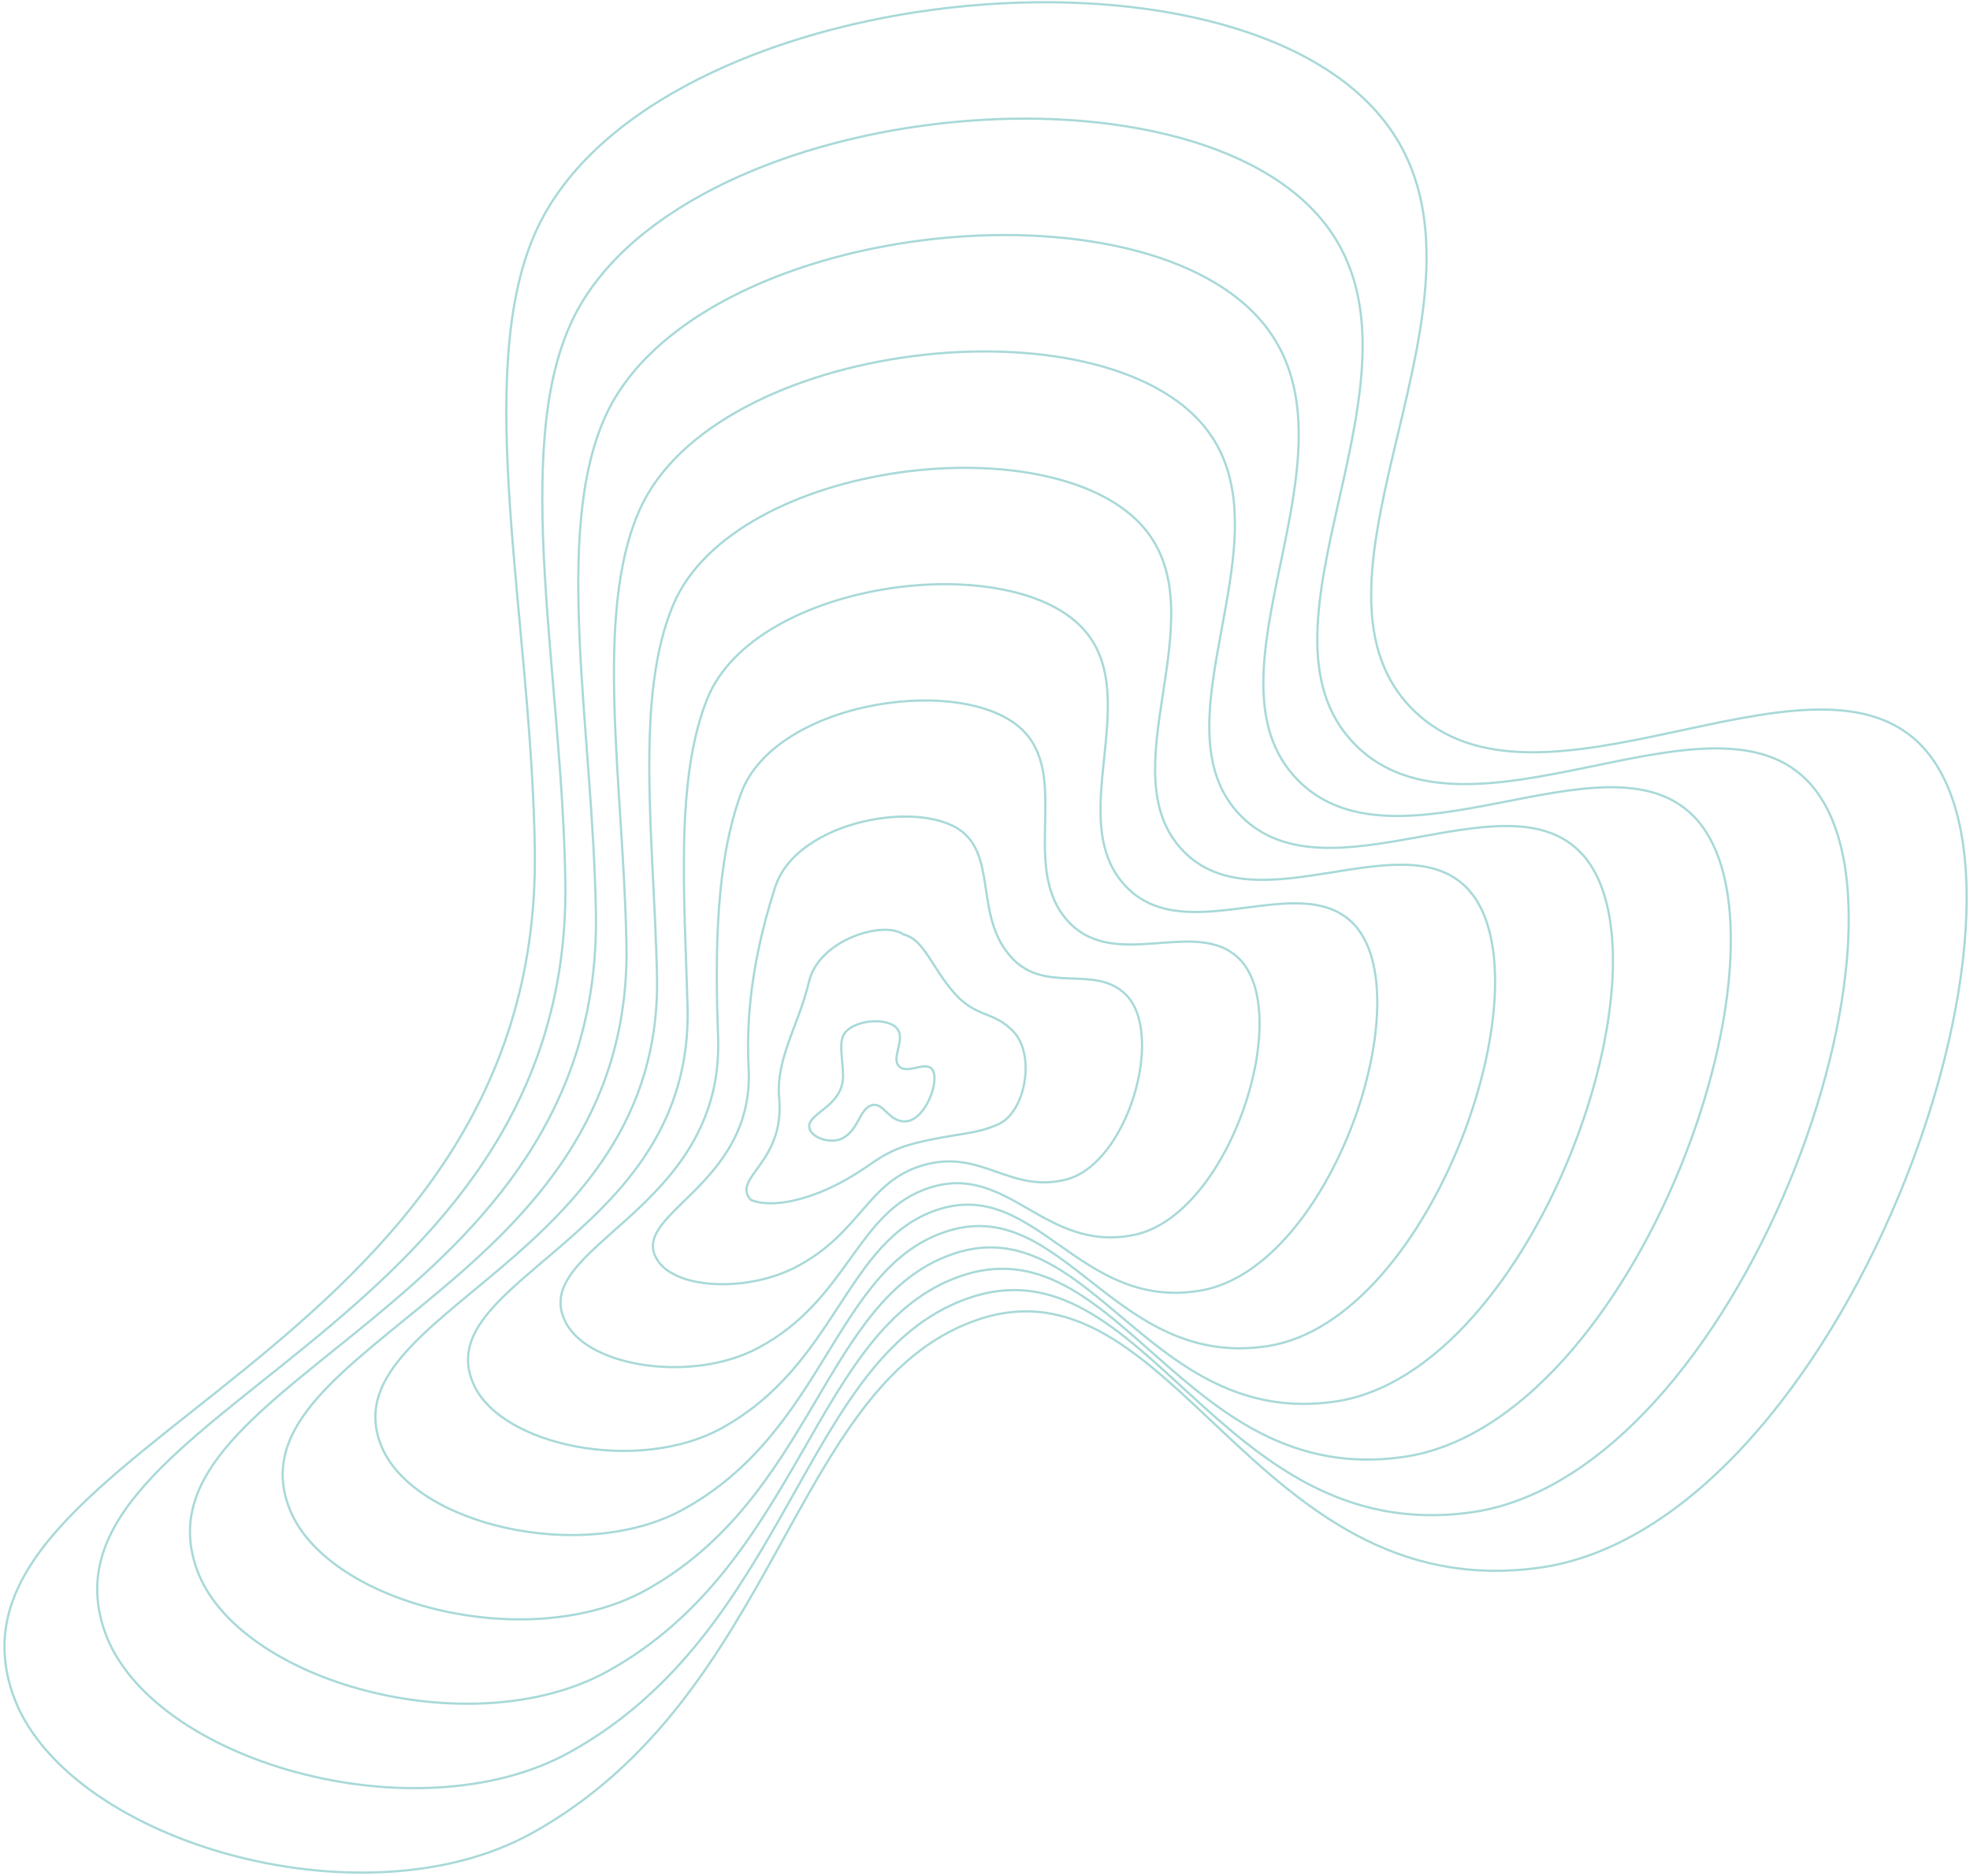 <svg width="881" height="839" fill="none" xmlns="http://www.w3.org/2000/svg">
  <path
    d="M405.651 501.464c-8.165 1.072-10.415-9.074-16.057-7.061-5.253 1.876-5.582 10.717-12.652 14.633-4.888 2.711-13.423.182-14.829-4.008-2.392-7.129 15.08-9.484 14.916-23.989-.073-6.591-1.839-13.775.073-17.837 3.327-7.047 20-8.754 24.282-2.917 3.573 4.88-3.031 12.931.707 16.664 3.579 3.574 11.31-2.149 14.464.972 4.277 4.236-2.232 22.402-10.904 23.543Z"
    stroke="#27A09E" stroke-opacity=".4" stroke-width="1" stroke-miterlimit="10" />
  <path
    d="M372.729 530.57c-13.145 6.449-28.325 9.845-37.057 6.034-8.512-10.005 15.373-16.427 12.78-45.318-1.606-17.879 8.741-32.699 13.387-52.366 4.373-18.499 33.178-27.486 42.329-20.927 9.179 2.228 12.474 14.752 22.812 26.413 9.384 10.58 16.997 7.755 25.806 16.505 10.626 10.548 5.842 36.308-6.125 41.835-10.749 4.962-20.11 4.113-37.641 8.631-16.4 4.218-18.924 10.676-36.291 19.193Z"
    stroke="#27A09E" stroke-opacity=".4" stroke-width="1" stroke-miterlimit="10" />
  <path
    d="M355.865 566.741c-21.069 10.959-52.539 10.142-61.462-2.569-14.793-21.082 43.219-32.931 40.389-86.629-1.506-28.527 3.829-55.766 11.862-80.746 9.74-30.293 66.907-39.869 84.585-24.022 14.089 12.634 5.007 38.212 21.347 55.743 15.244 16.235 37.02 2.574 50.9 16.345 17.668 17.522.867 75.661-26.715 82.699-25.263 6.445-37.988-14.172-64.378-6.276-24.638 7.362-27.477 30.348-56.528 45.455Z"
    stroke="#27A09E" stroke-opacity=".4" stroke-width="1" stroke-miterlimit="10" />
  <path
    d="M339.004 602.913c-29.001 15.464-75.191 8.896-85.867-11.169-18.206-34.236 70.888-49.449 67.998-127.94-1.442-39.188-.899-78.724 10.338-109.126 15.491-41.918 102.075-53.899 126.836-27.111 20 21.629-2.488 61.694 19.882 85.072 21.077 21.918 57.043-2.606 75.999 16.19 24.715 24.496-4.222 114.995-47.304 123.562-39.896 7.933-55.866-32.46-91.116-21.182-32.881 10.498-36.044 49.992-76.766 71.704Z"
    stroke="#27A09E" stroke-opacity=".4" stroke-width="1" stroke-miterlimit="10" />
  <path
    d="M322.14 639.085c-36.957 19.909-97.743 7.8-110.272-19.773-21.466-47.249 98.487-65.971 95.607-169.246-1.392-49.86-5.578-101.623 8.809-137.502 21.429-53.438 137.274-67.834 169.091-30.206 25.975 30.713-9.982 85.178 18.417 114.398 26.91 27.595 77.071-7.782 101.097 16.029 31.758 31.471-9.338 154.317-67.888 164.422-54.561 9.416-73.744-50.745-117.853-36.094-41.124 13.652-44.656 69.573-97.008 97.972Z"
    stroke="#27A09E" stroke-opacity=".4" stroke-width="1" stroke-miterlimit="10" />
  <path
    d="M305.275 675.256c-44.885 24.419-120.263 6.769-134.677-28.376-24.683-60.193 126.06-82.498 123.216-210.557-1.342-60.531-10.237-124.489 7.285-165.882 27.467-64.895 172.482-81.727 211.347-33.301 31.967 39.832-17.477 108.661 16.951 143.728 32.748 33.273 97.095-12.963 126.197 15.87 38.8 38.44-14.46 193.633-88.478 205.285-69.23 10.899-91.623-69.029-144.595-51.001-49.362 16.797-53.214 89.24-117.246 124.234Z"
    stroke="#27A09E" stroke-opacity=".4" stroke-width="1" stroke-miterlimit="10" />
  <path
    d="M288.41 711.428c-52.813 28.923-142.774 5.769-159.077-36.975-27.888-73.101 153.614-99.026 150.825-251.868-1.301-71.207-14.889-147.338 5.755-194.263 33.575-76.309 207.691-95.598 253.598-36.391 37.97 48.97-24.971 132.144 15.487 173.058 38.581 38.951 117.122-18.143 151.29 15.71 45.848 45.414-19.585 232.949-109.067 246.149-83.904 12.378-109.5-87.318-171.332-65.908-57.596 19.937-61.767 108.894-137.479 150.488Z"
    stroke="#27A09E" stroke-opacity=".4" stroke-width="1" stroke-miterlimit="10" />
  <path
    d="M271.55 747.599c-60.736 33.433-165.271 4.788-183.482-45.578-31.092-85.981 181.159-115.553 178.434-293.179-1.255-81.883-19.535-170.168 4.231-222.639 39.722-87.697 242.899-109.464 295.853-39.485 43.977 58.116-32.47 155.631 14.017 202.387 44.415 44.634 137.146-23.319 176.39 15.555 52.89 52.388-24.693 272.435-129.657 287.013-98.56 14.016-127.378-105.603-198.069-80.815-65.835 23.077-70.335 128.552-157.717 176.741Z"
    stroke="#27A09E" stroke-opacity=".4" stroke-width="1" stroke-miterlimit="10" />
  <path
    d="M254.685 783.766c-68.664 37.942-187.768 3.82-207.887-54.177-34.291-98.853 208.49-132.085 206.043-334.49-1.31-92.558-24.181-192.994 2.707-251.019 45.898-99.062 278.108-123.321 338.109-42.58 49.988 67.268-39.964 179.114 12.552 231.717 50.252 50.312 157.169-28.499 201.488 15.395 59.937 59.363-29.837 311.66-150.246 327.876-113.252 15.414-145.256-123.887-224.806-95.721-74.078 26.222-78.898 148.219-177.96 202.999Z"
    stroke="#27A09E" stroke-opacity=".4" stroke-width="1" stroke-miterlimit="10" />
  <path
    d="M687.557 701.309c-127.94 16.81-163.135-142.176-251.544-110.628-82.312 29.366-87.451 167.882-198.193 229.261-76.588 42.452-210.265 2.862-232.292-62.781-37.49-111.709 236.231-148.616 233.652-375.796-1.173-103.238-28.823-215.81 1.178-279.395C292.449-8.448 553.669-35.208 620.718 56.291c55.999 76.424-47.459 202.598 11.087 261.043 56.085 55.989 177.197-33.68 226.582 15.235 66.98 66.337-34.981 350.889-170.83 368.74Z"
    stroke="#27A09E" stroke-opacity=".4" stroke-width="1" stroke-miterlimit="10" />
</svg>